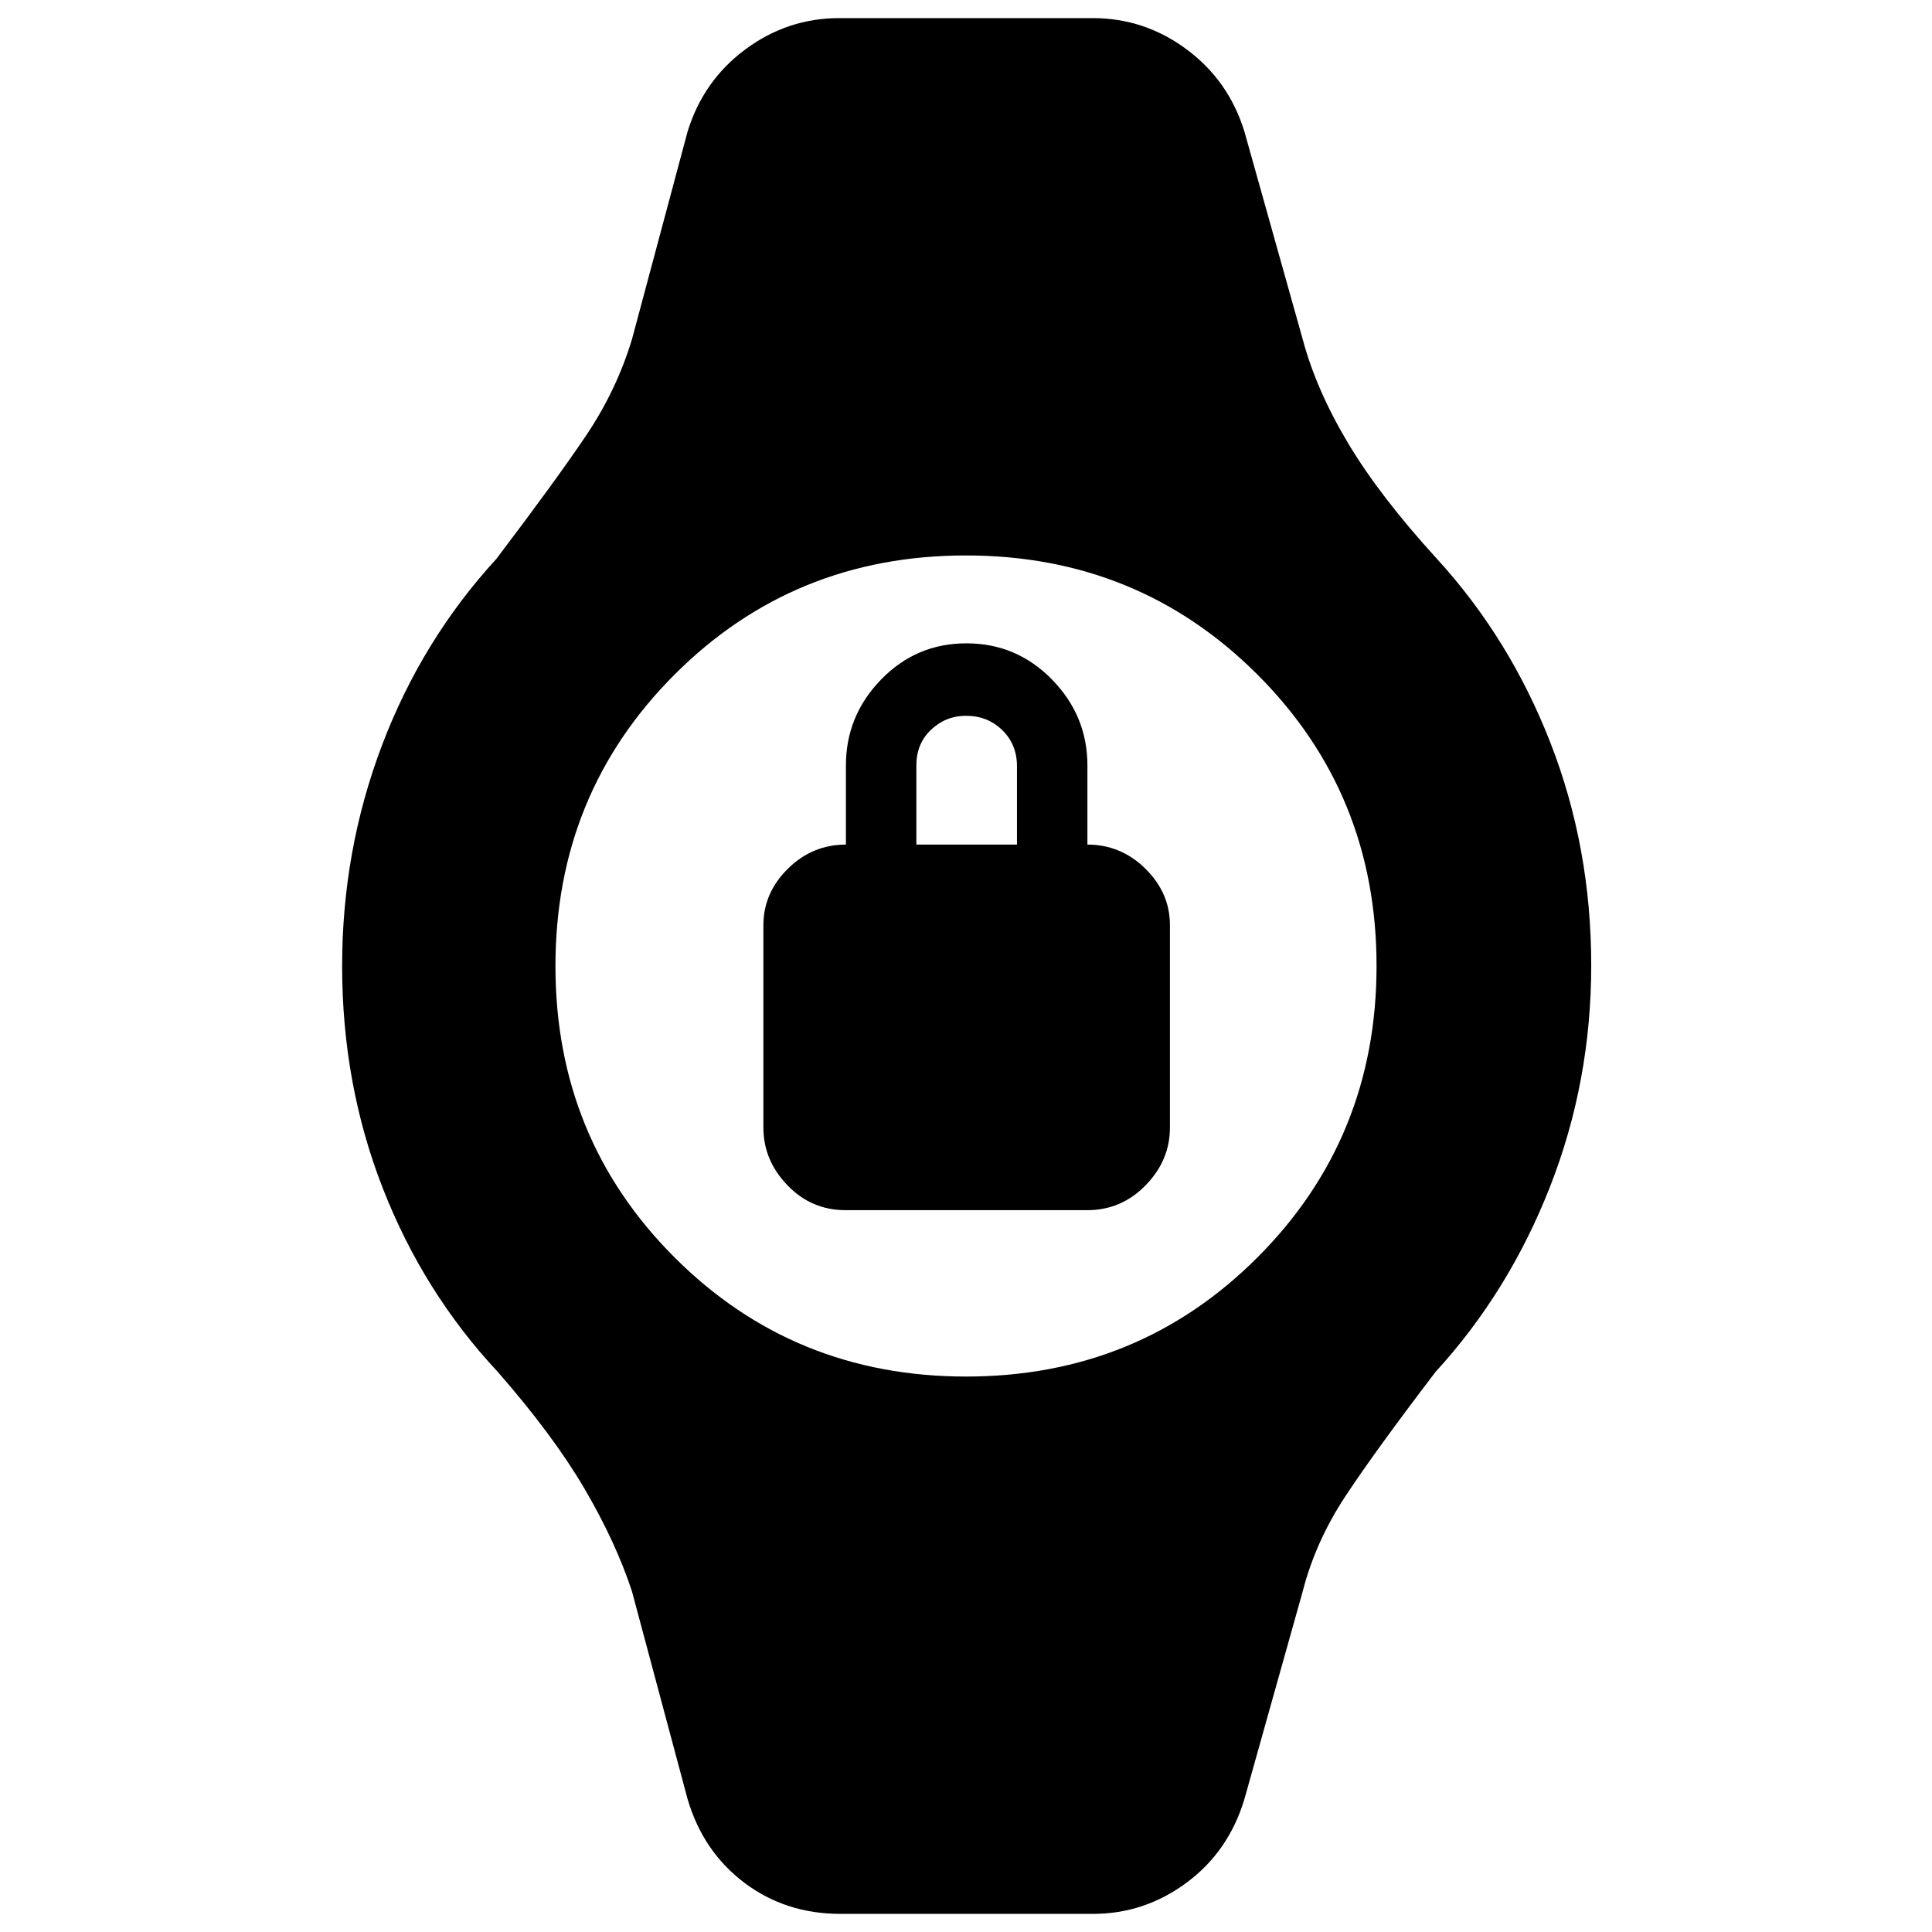 <svg xmlns="http://www.w3.org/2000/svg" height="40" viewBox="0 -960 960 960" width="40"><path d="M420.19-358.67q-17.01 0-28.93-12.39-11.93-12.39-11.93-28.61v-100.66q0-15.97 12.15-27.99 12.15-12.01 28.85-12.01v-39.34q0-24.66 17.47-42.66 17.46-18 42.42-18 24.95 0 42.53 18 17.58 18 17.58 42.66v39.34q16.67 0 28.84 12.01 12.16 12.02 12.16 27.99v100.66q0 16.22-12.06 28.61-12.05 12.39-29.04 12.39H420.19Zm35.14-181.66h50v-38.91q0-10.84-7.31-17.97-7.31-7.12-18.02-7.12-10 0-17.33 6.9-7.34 6.91-7.34 17.76v39.34ZM417.67-9q-27.34 0-47.84-15.5Q349.33-40 341.67-66L314-169.33q-8-24.34-23.5-50.84-15.5-26.5-43.17-58.16-36.95-39.54-57.14-91.28Q170-421.35 170-480q0-57.44 19.83-109.72 19.84-52.28 56.84-92.61Q276-721 291.17-743.5 306.33-766 314-791.33l27.67-103.34q7.82-25.33 28.74-40.83Q391.33-951 417-951h126q25.67 0 46.59 15.5t28.74 40.83l29 103.34q6.67 25 22.5 51.5 15.84 26.5 44.17 57.5 36.27 39.67 56.47 91.59 20.2 51.93 20.2 110.42 0 57.8-20.5 110.06-20.5 52.26-56.84 91.93-30 39.33-44.83 61.83-14.83 22.5-21.17 47.17L618.33-66q-7.82 26-28.74 41.5Q568.67-9 543-9H417.67Zm62.37-267q85.63 0 144.79-59.21Q684-394.41 684-480.04q0-85.63-59.21-144.79Q565.59-684 479.96-684q-85.63 0-144.79 59.21Q276-565.59 276-479.96q0 85.63 59.21 144.79Q394.41-276 480.04-276Z"/></svg>